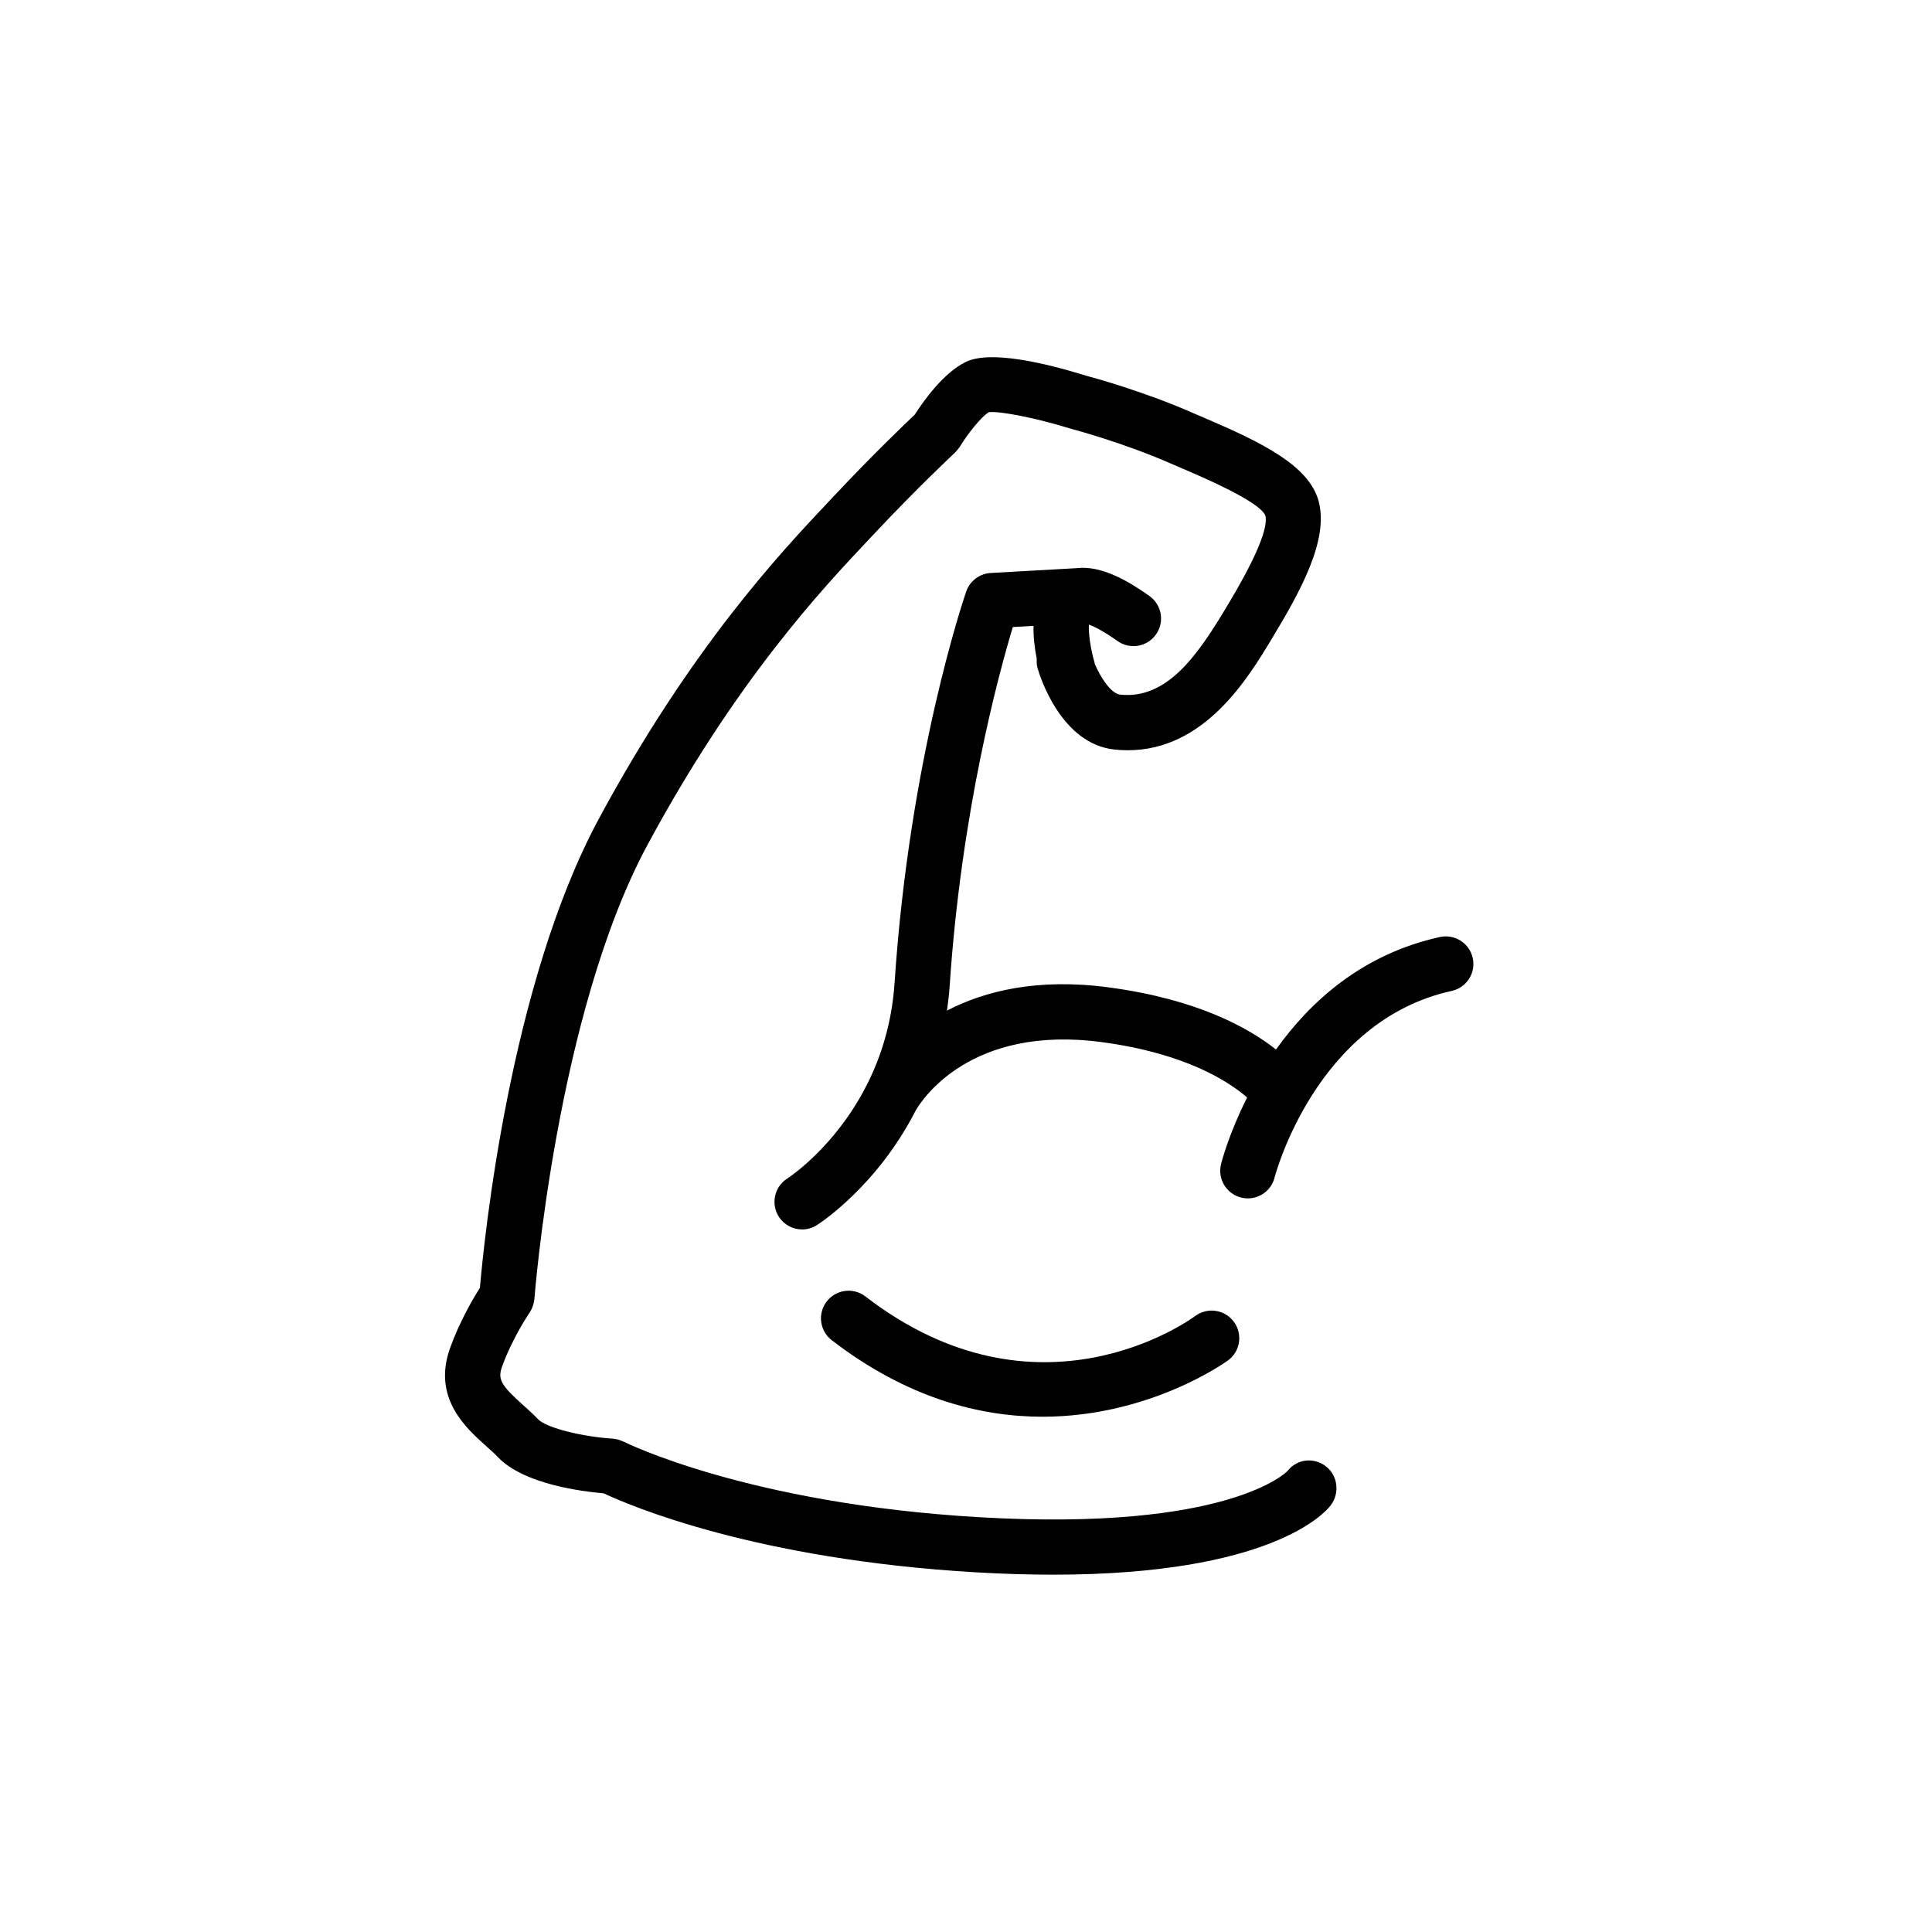 <svg xmlns="http://www.w3.org/2000/svg" xmlns:xlink="http://www.w3.org/1999/xlink" version="1.1" x="0px" y="0px" viewBox="-20 -20 140 140" xml:space="preserve" data-icon="true" fill="#000000"><path d="M84.338,47.901c-5.649,1.24-9.426,4.713-11.873,8.152c-2.015-1.593-5.723-3.643-12.077-4.498  c-5.192-0.701-9.023,0.254-11.767,1.676c0.08-0.57,0.153-1.148,0.193-1.751c0.843-12.708,3.552-22.64,4.58-26.042l1.5-0.084  c-0.019,0.834,0.089,1.668,0.234,2.392c-0.018,0.232-0.001,0.47,0.068,0.707c0.163,0.558,1.697,5.461,5.571,5.862  c0.326,0.034,0.645,0.05,0.955,0.05c5.553,0,8.686-5.18,10.41-8.033c2.13-3.521,4.149-7.191,3.431-9.977  c-0.676-2.621-4.138-4.295-8.254-6.059L66.43,9.919c-3.664-1.606-7.382-2.604-7.739-2.698c-3.007-0.933-6.936-1.852-8.703-0.996  c-1.677,0.813-3.172,2.991-3.7,3.822c-0.673,0.634-2.996,2.85-5.802,5.838l-0.439,0.466c-3.481,3.693-9.963,10.568-16.657,22.99  c-6.47,12.006-8.323,30.596-8.613,33.978c-0.49,0.775-1.463,2.426-2.158,4.35c-1.309,3.622,1.145,5.812,2.61,7.121  c0.297,0.266,0.589,0.523,0.838,0.786c1.874,1.981,6.136,2.506,7.673,2.634c1.905,0.896,11.018,4.799,27.003,5.728  c2.007,0.117,3.861,0.169,5.577,0.169c15.732,0,19.667-4.453,20.099-5.013c0.675-0.875,0.537-2.162-0.338-2.836  c-0.875-0.676-2.104-0.542-2.779,0.332c-0.041,0.043-4.226,4.41-22.326,3.354c-16.768-0.975-25.711-5.437-25.796-5.48  c-0.004-0.002-0.008-0.003-0.011-0.004c-0.073-0.037-0.152-0.062-0.23-0.09c-0.049-0.018-0.097-0.042-0.146-0.055  c-0.028-0.008-0.058-0.009-0.086-0.015c-0.104-0.024-0.208-0.044-0.312-0.051c-0.002,0-0.005-0.001-0.007-0.001  c-2.043-0.125-4.769-0.739-5.414-1.421c-0.322-0.34-0.695-0.677-1.08-1.021c-1.601-1.429-1.841-1.871-1.513-2.779  c0.76-2.104,1.98-3.885,1.991-3.901c0.023-0.033,0.037-0.07,0.058-0.104c0.041-0.067,0.081-0.134,0.114-0.206  c0.025-0.055,0.043-0.111,0.063-0.167c0.022-0.063,0.044-0.125,0.06-0.191c0.016-0.067,0.025-0.134,0.035-0.201  c0.006-0.041,0.018-0.08,0.021-0.122c0.016-0.206,1.609-20.687,8.188-32.897c6.444-11.959,12.69-18.584,16.047-22.144l0.443-0.471  c3.172-3.376,5.782-5.808,5.808-5.832c0.003-0.003,0.006-0.007,0.009-0.01c0.016-0.015,0.029-0.034,0.044-0.05  c0.101-0.101,0.187-0.21,0.262-0.326c0.01-0.016,0.025-0.027,0.034-0.043c0.574-0.945,1.543-2.155,2.091-2.492  c0.811-0.102,3.501,0.438,5.909,1.186c0.015,0.005,0.029,0.005,0.044,0.009c0.015,0.004,0.029,0.012,0.044,0.016  c0.036,0.009,3.692,0.973,7.179,2.501l0.908,0.392c1.514,0.648,5.535,2.372,5.957,3.381c0.358,1.389-2.154,5.542-2.979,6.907  c-1.974,3.264-4.172,6.424-7.531,6.074c-0.656-0.068-1.392-1.174-1.845-2.213c-0.01-0.041-0.012-0.082-0.024-0.124  c-0.28-0.937-0.439-2.075-0.408-2.74c0.385,0.141,1.048,0.462,2.073,1.191c0.901,0.64,2.148,0.428,2.788-0.472  c0.641-0.9,0.429-2.149-0.472-2.789c-1.472-1.046-3.468-2.244-5.294-2.017l-6.206,0.349c-0.811,0.046-1.514,0.577-1.778,1.345  c-0.167,0.485-4.109,12.06-5.19,28.348c-0.193,2.902-0.976,5.337-1.974,7.33c-0.07,0.123-0.115,0.209-0.13,0.238  c-0.008,0.016-0.011,0.033-0.019,0.049c-2.248,4.306-5.462,6.446-5.655,6.572c-0.932,0.594-1.205,1.83-0.611,2.762  c0.382,0.598,1.028,0.925,1.688,0.925c0.368,0,0.74-0.102,1.073-0.314c0.25-0.159,4.379-2.857,7.161-8.311  c0.477-0.82,4.007-6.223,13.498-4.947c6.088,0.819,9.198,2.863,10.516,4.011c-1.304,2.582-1.836,4.61-1.889,4.822  c-0.27,1.071,0.38,2.158,1.451,2.428c0.164,0.042,0.328,0.061,0.49,0.061c0.895,0,1.709-0.605,1.938-1.512  c0.028-0.113,2.97-11.358,12.835-13.522c1.079-0.237,1.762-1.303,1.524-2.382C86.484,48.348,85.422,47.663,84.338,47.901z"></path><path d="M66.612,75.361c-0.46,0.34-11.413,8.203-23.9-1.415c-0.876-0.674-2.13-0.512-2.806,0.364  c-0.674,0.875-0.511,2.131,0.364,2.805c5.464,4.208,10.755,5.546,15.276,5.546c7.844,0,13.369-4.028,13.456-4.093  c0.882-0.66,1.062-1.908,0.404-2.792S67.495,74.708,66.612,75.361z"></path></svg>